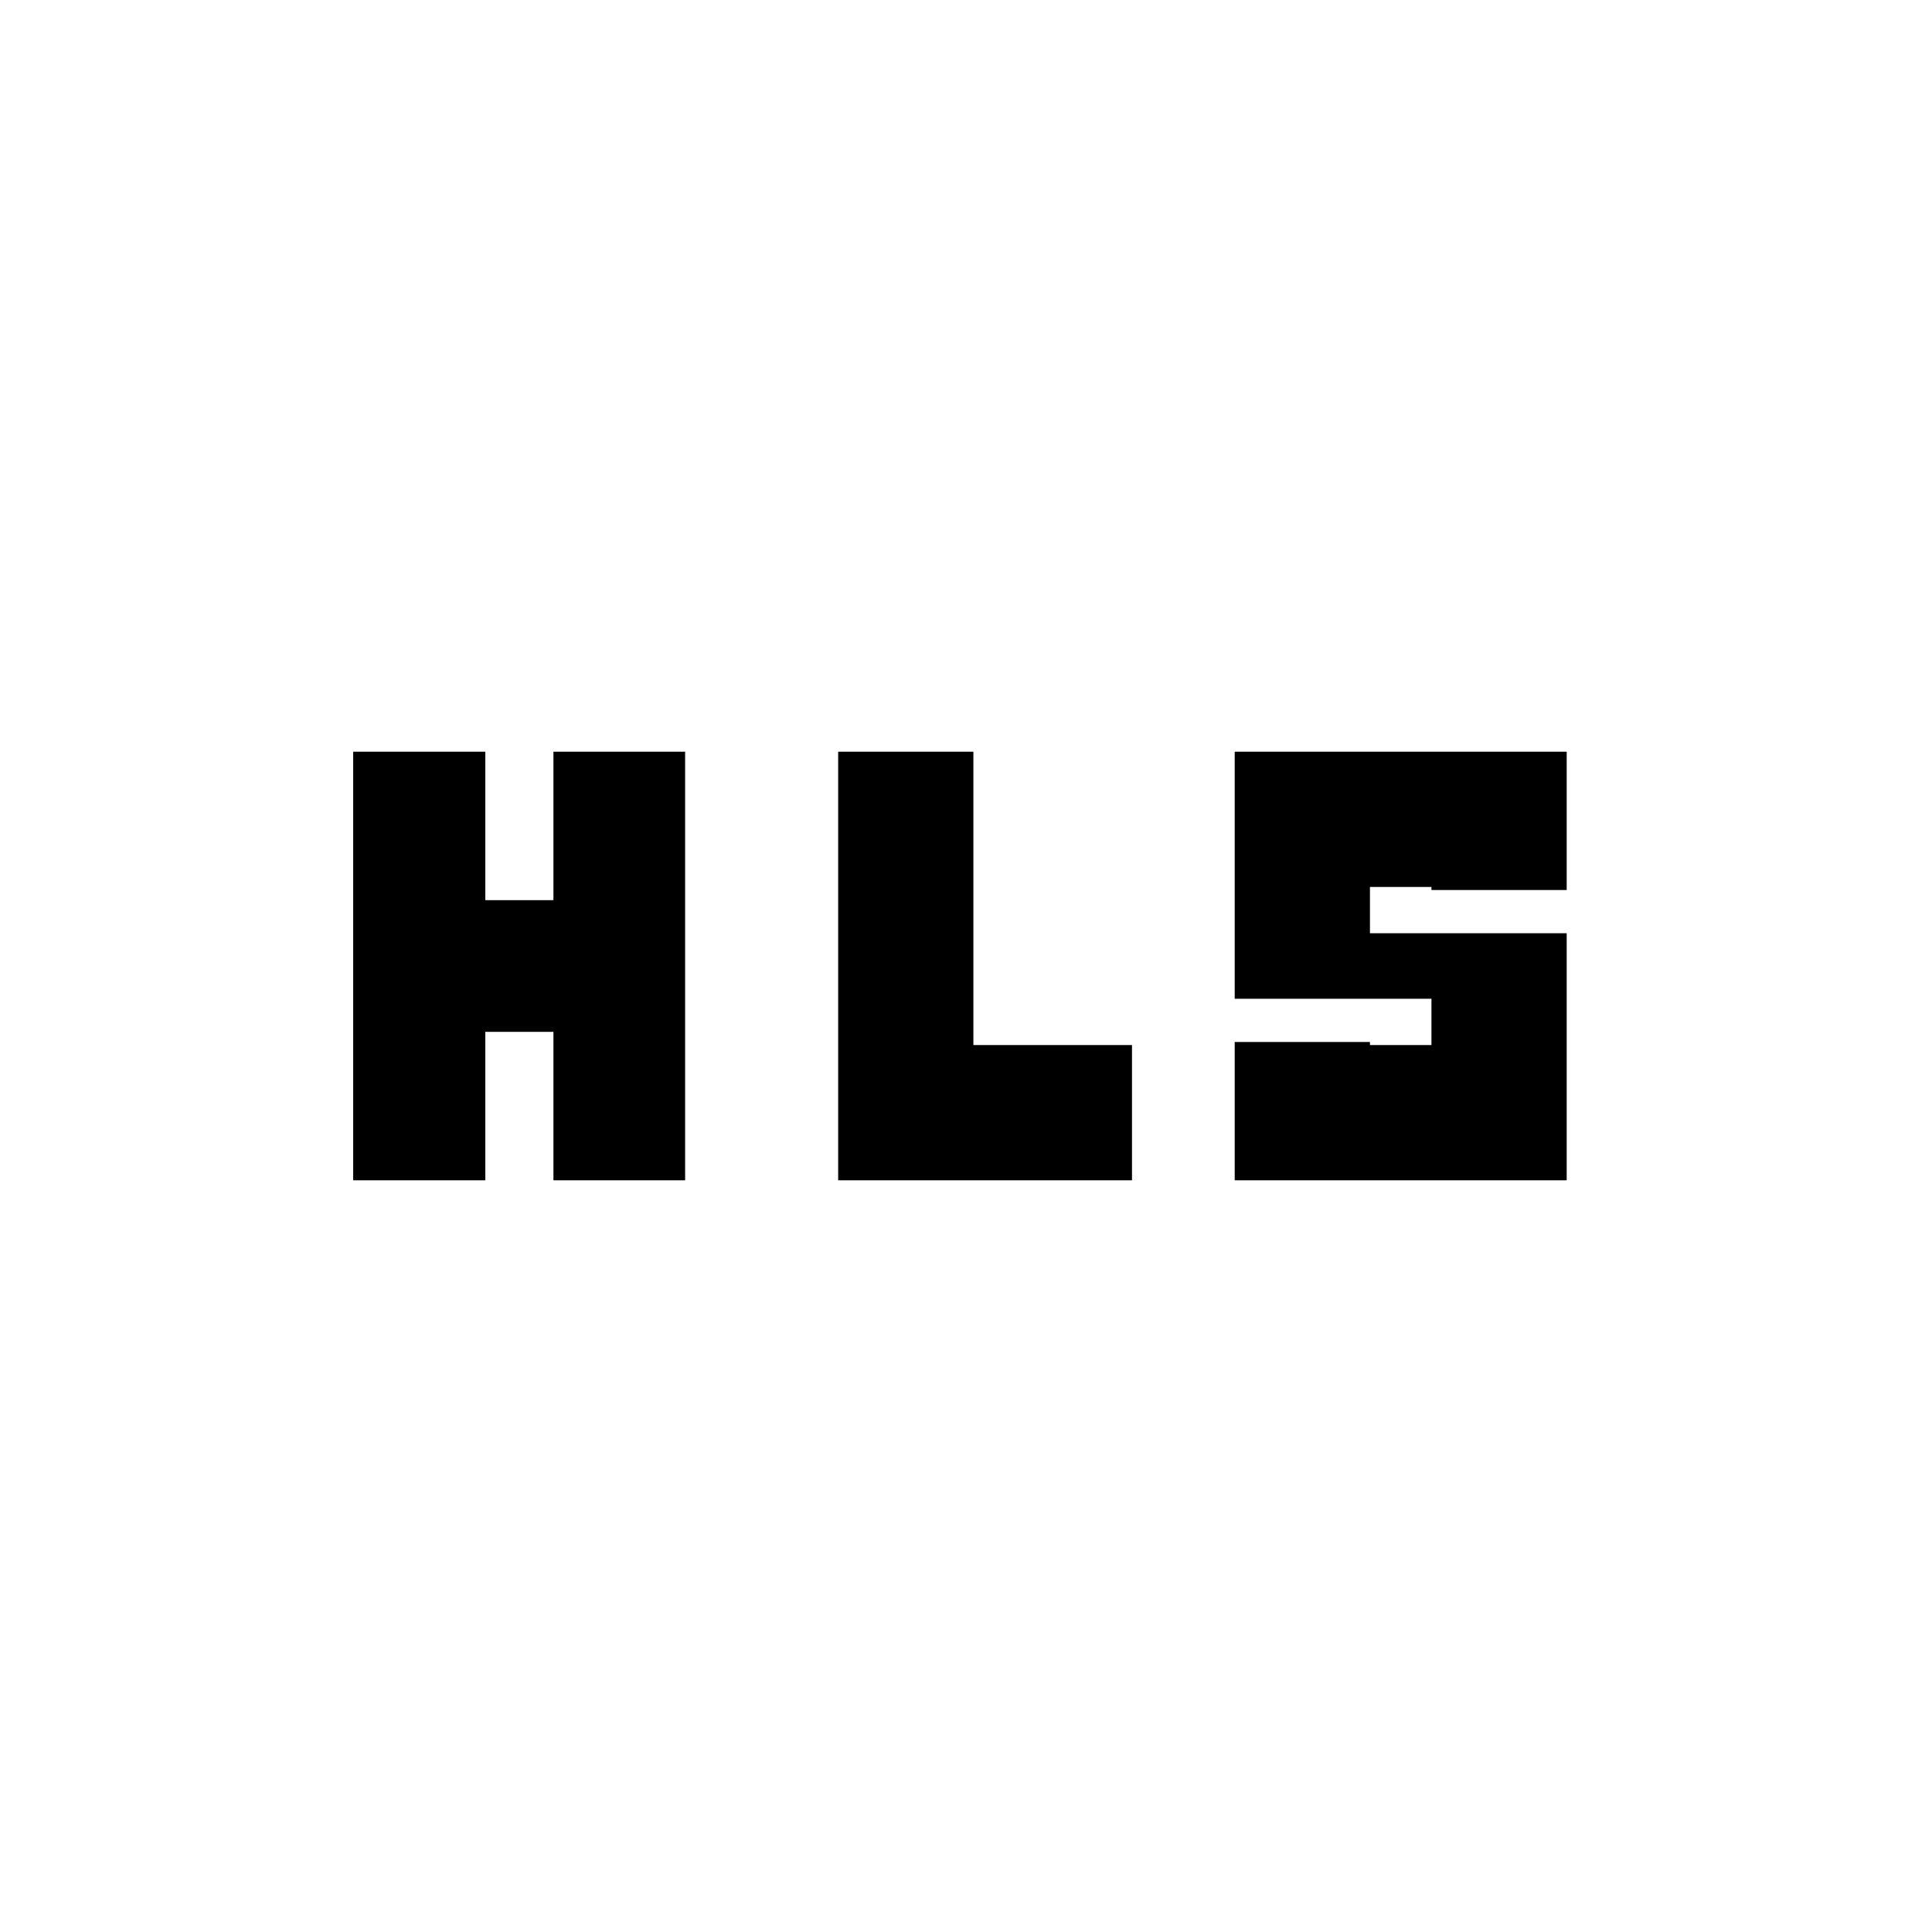 <svg xmlns="http://www.w3.org/2000/svg" height="20" viewBox="0 -960 960 960" width="20"><path d="M175.48-373.52v-212.96h65.67v73.76H275v-73.76h65.43v212.96H275v-73.76h-33.85v73.76h-65.67Zm241 0v-212.96h67.19v145.76h78.81v67.2h-146Zm197.04 0v-68.72h67.2v1.52h30.56v-23h-97.76v-122.76h164.96v68.72h-67.2v-1.52h-30.56v23h97.76v122.76H613.52Z"/></svg>